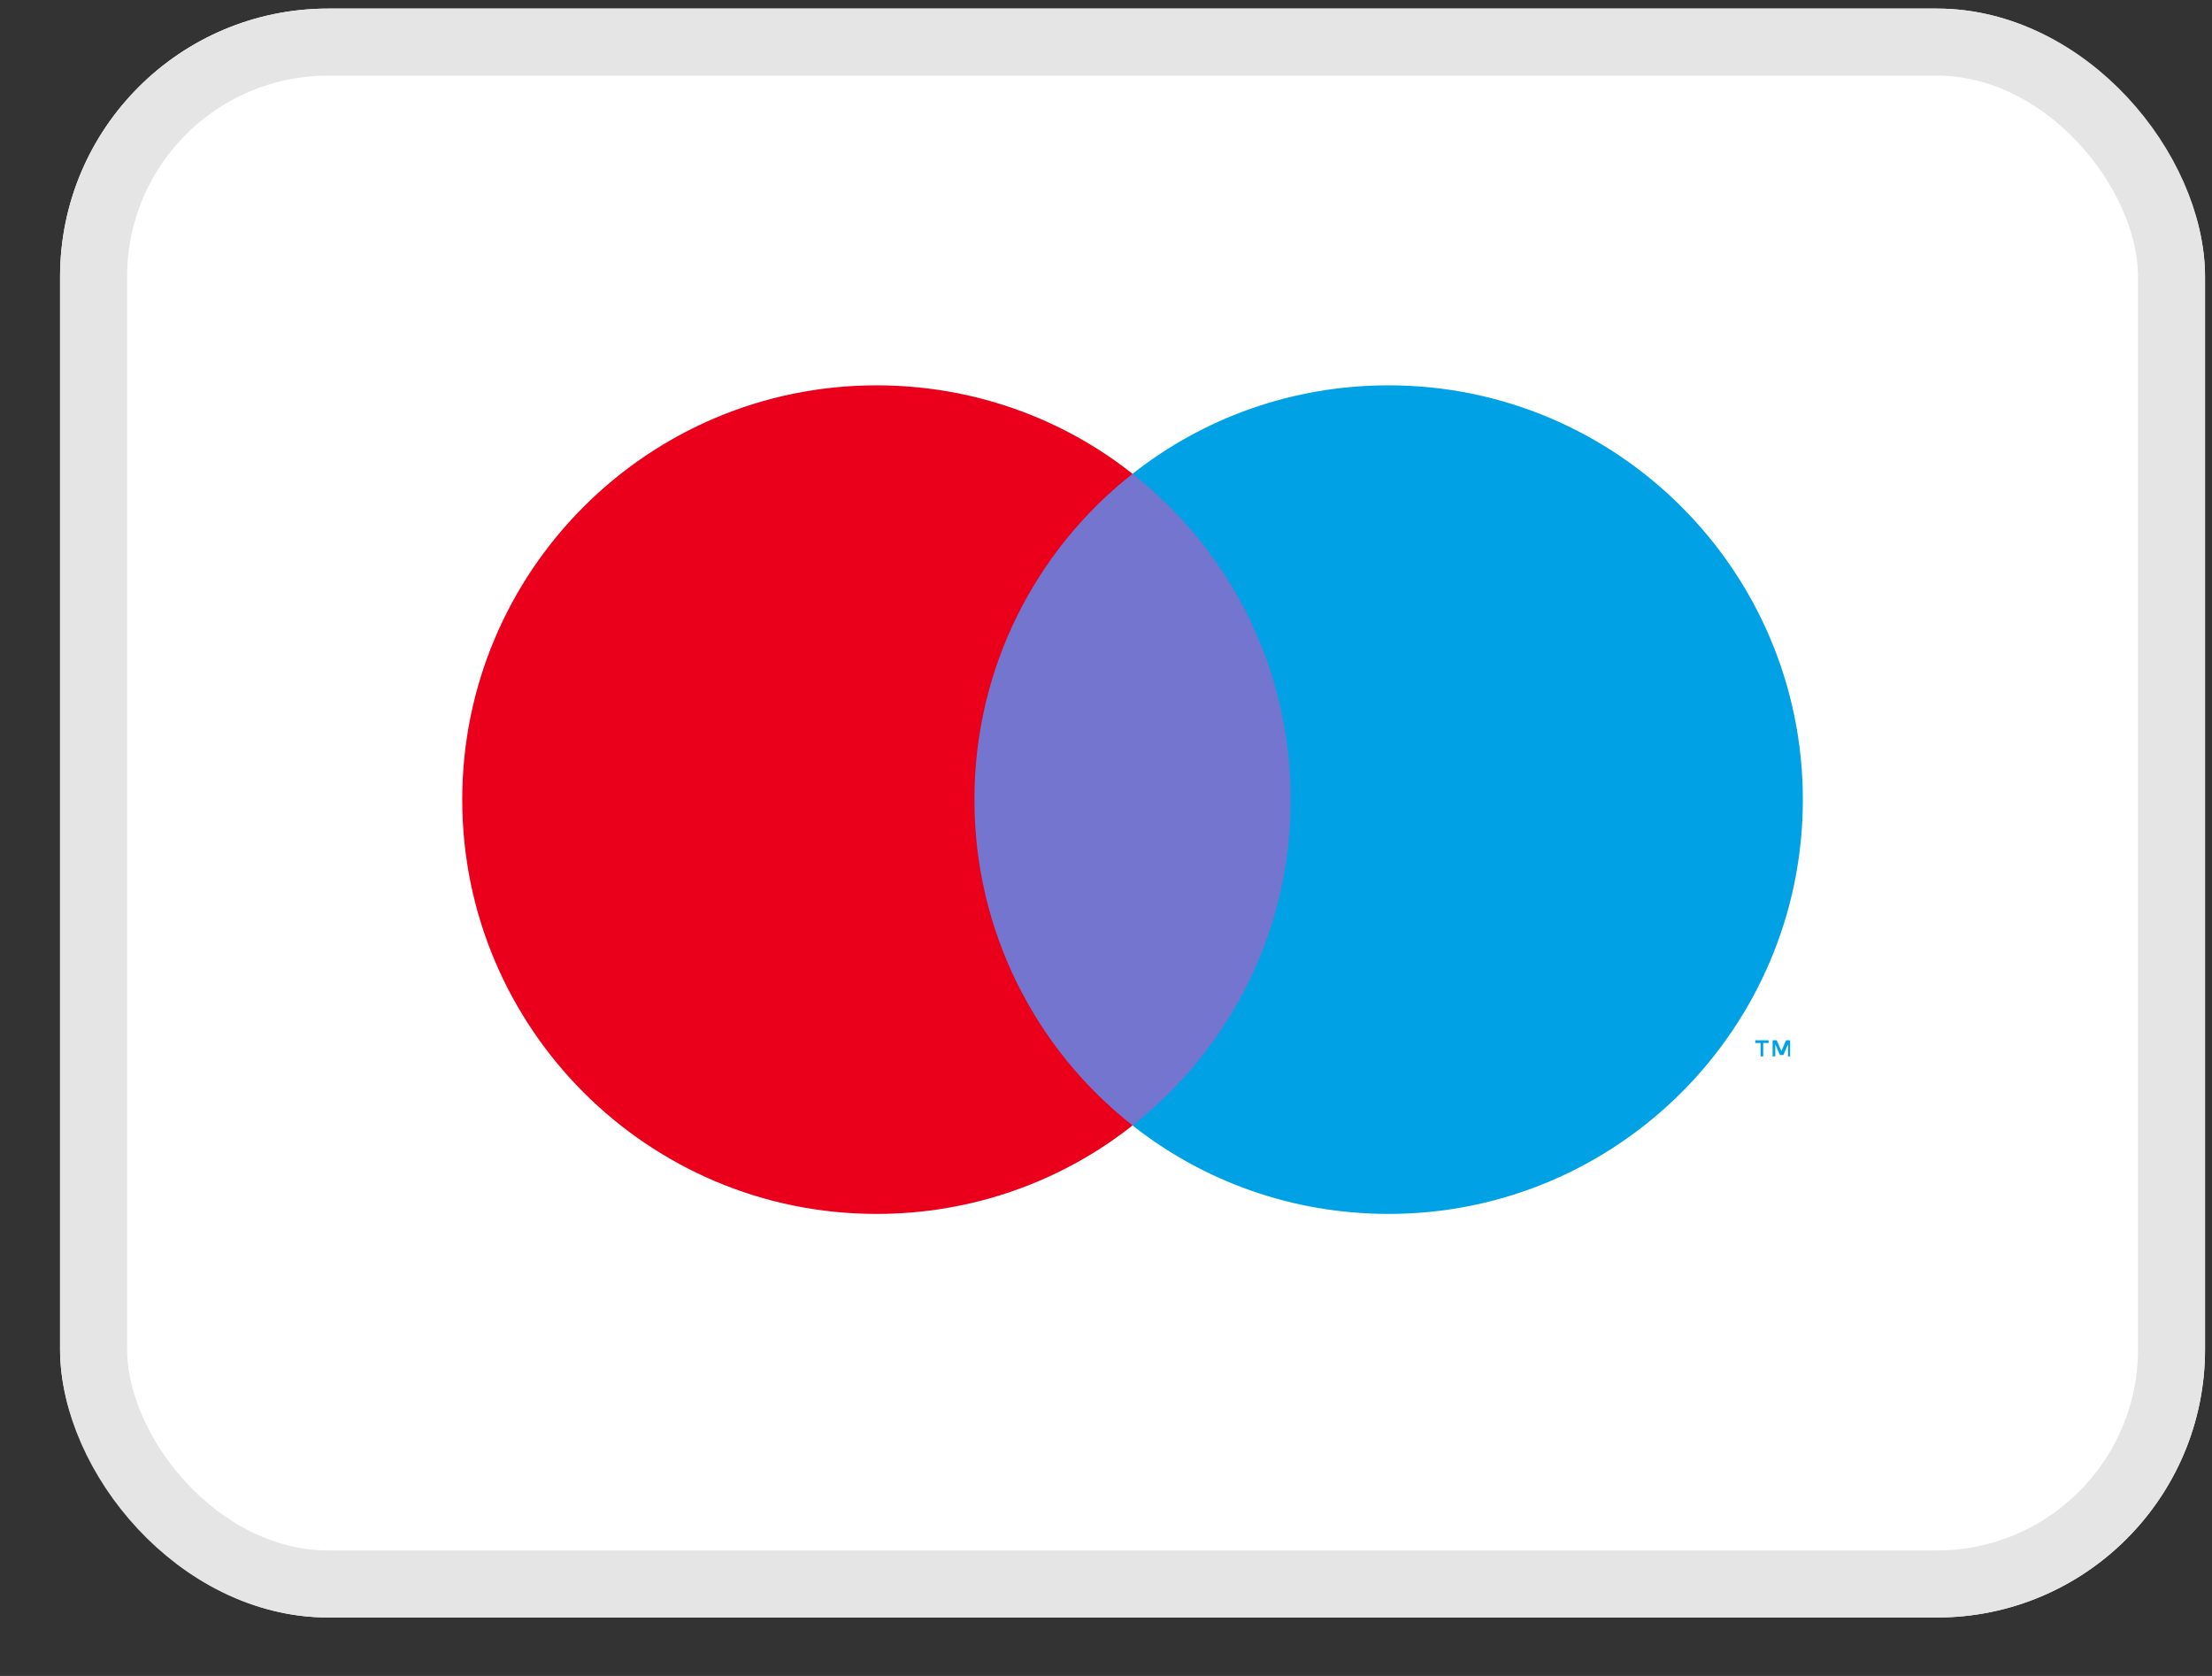 <svg width="33" height="25" viewBox="0 0 33 25" fill="none" xmlns="http://www.w3.org/2000/svg">
<rect x="0" y="0" width="33" height="25" fill="#333333" stroke="none"/>
<g clip-path="url(#clip0_9153_361)">
<rect x="0.896" y="0.128" width="32" height="24" rx="4" fill="white"/>
<path d="M26.706 15.758V15.518H26.645L26.576 15.678L26.506 15.518H26.445V15.758H26.485V15.578L26.555 15.738H26.605L26.675 15.578V15.758H26.706ZM26.305 15.758V15.558H26.386V15.518H26.186V15.558H26.265V15.758H26.305Z" fill="#00A2E5"/>
<path d="M19.596 16.788H14.185V7.068H19.596V16.788Z" fill="#7375CF"/>
<path d="M14.537 11.928C14.537 9.958 15.457 8.198 16.896 7.068C15.847 6.238 14.517 5.748 13.076 5.748C9.666 5.748 6.896 8.518 6.896 11.928C6.896 15.338 9.666 18.108 13.076 18.108C14.517 18.108 15.847 17.618 16.896 16.788C15.457 15.658 14.537 13.898 14.537 11.928Z" fill="#EB001B"/>
<path d="M26.896 11.928C26.896 15.338 24.127 18.108 20.716 18.108C19.276 18.108 17.947 17.618 16.896 16.788C18.337 15.658 19.256 13.898 19.256 11.928C19.256 9.958 18.337 8.198 16.896 7.068C17.947 6.238 19.276 5.748 20.716 5.748C24.127 5.748 26.896 8.518 26.896 11.928Z" fill="#00A2E5"/>
</g>
<rect x="1.396" y="0.628" width="31" height="23" rx="3.5" stroke="#E5E5E5"/>
<defs>
<clipPath id="clip0_9153_361">
<rect x="0.896" y="0.128" width="32" height="24" rx="4" fill="white"/>
</clipPath>
</defs>
</svg>
